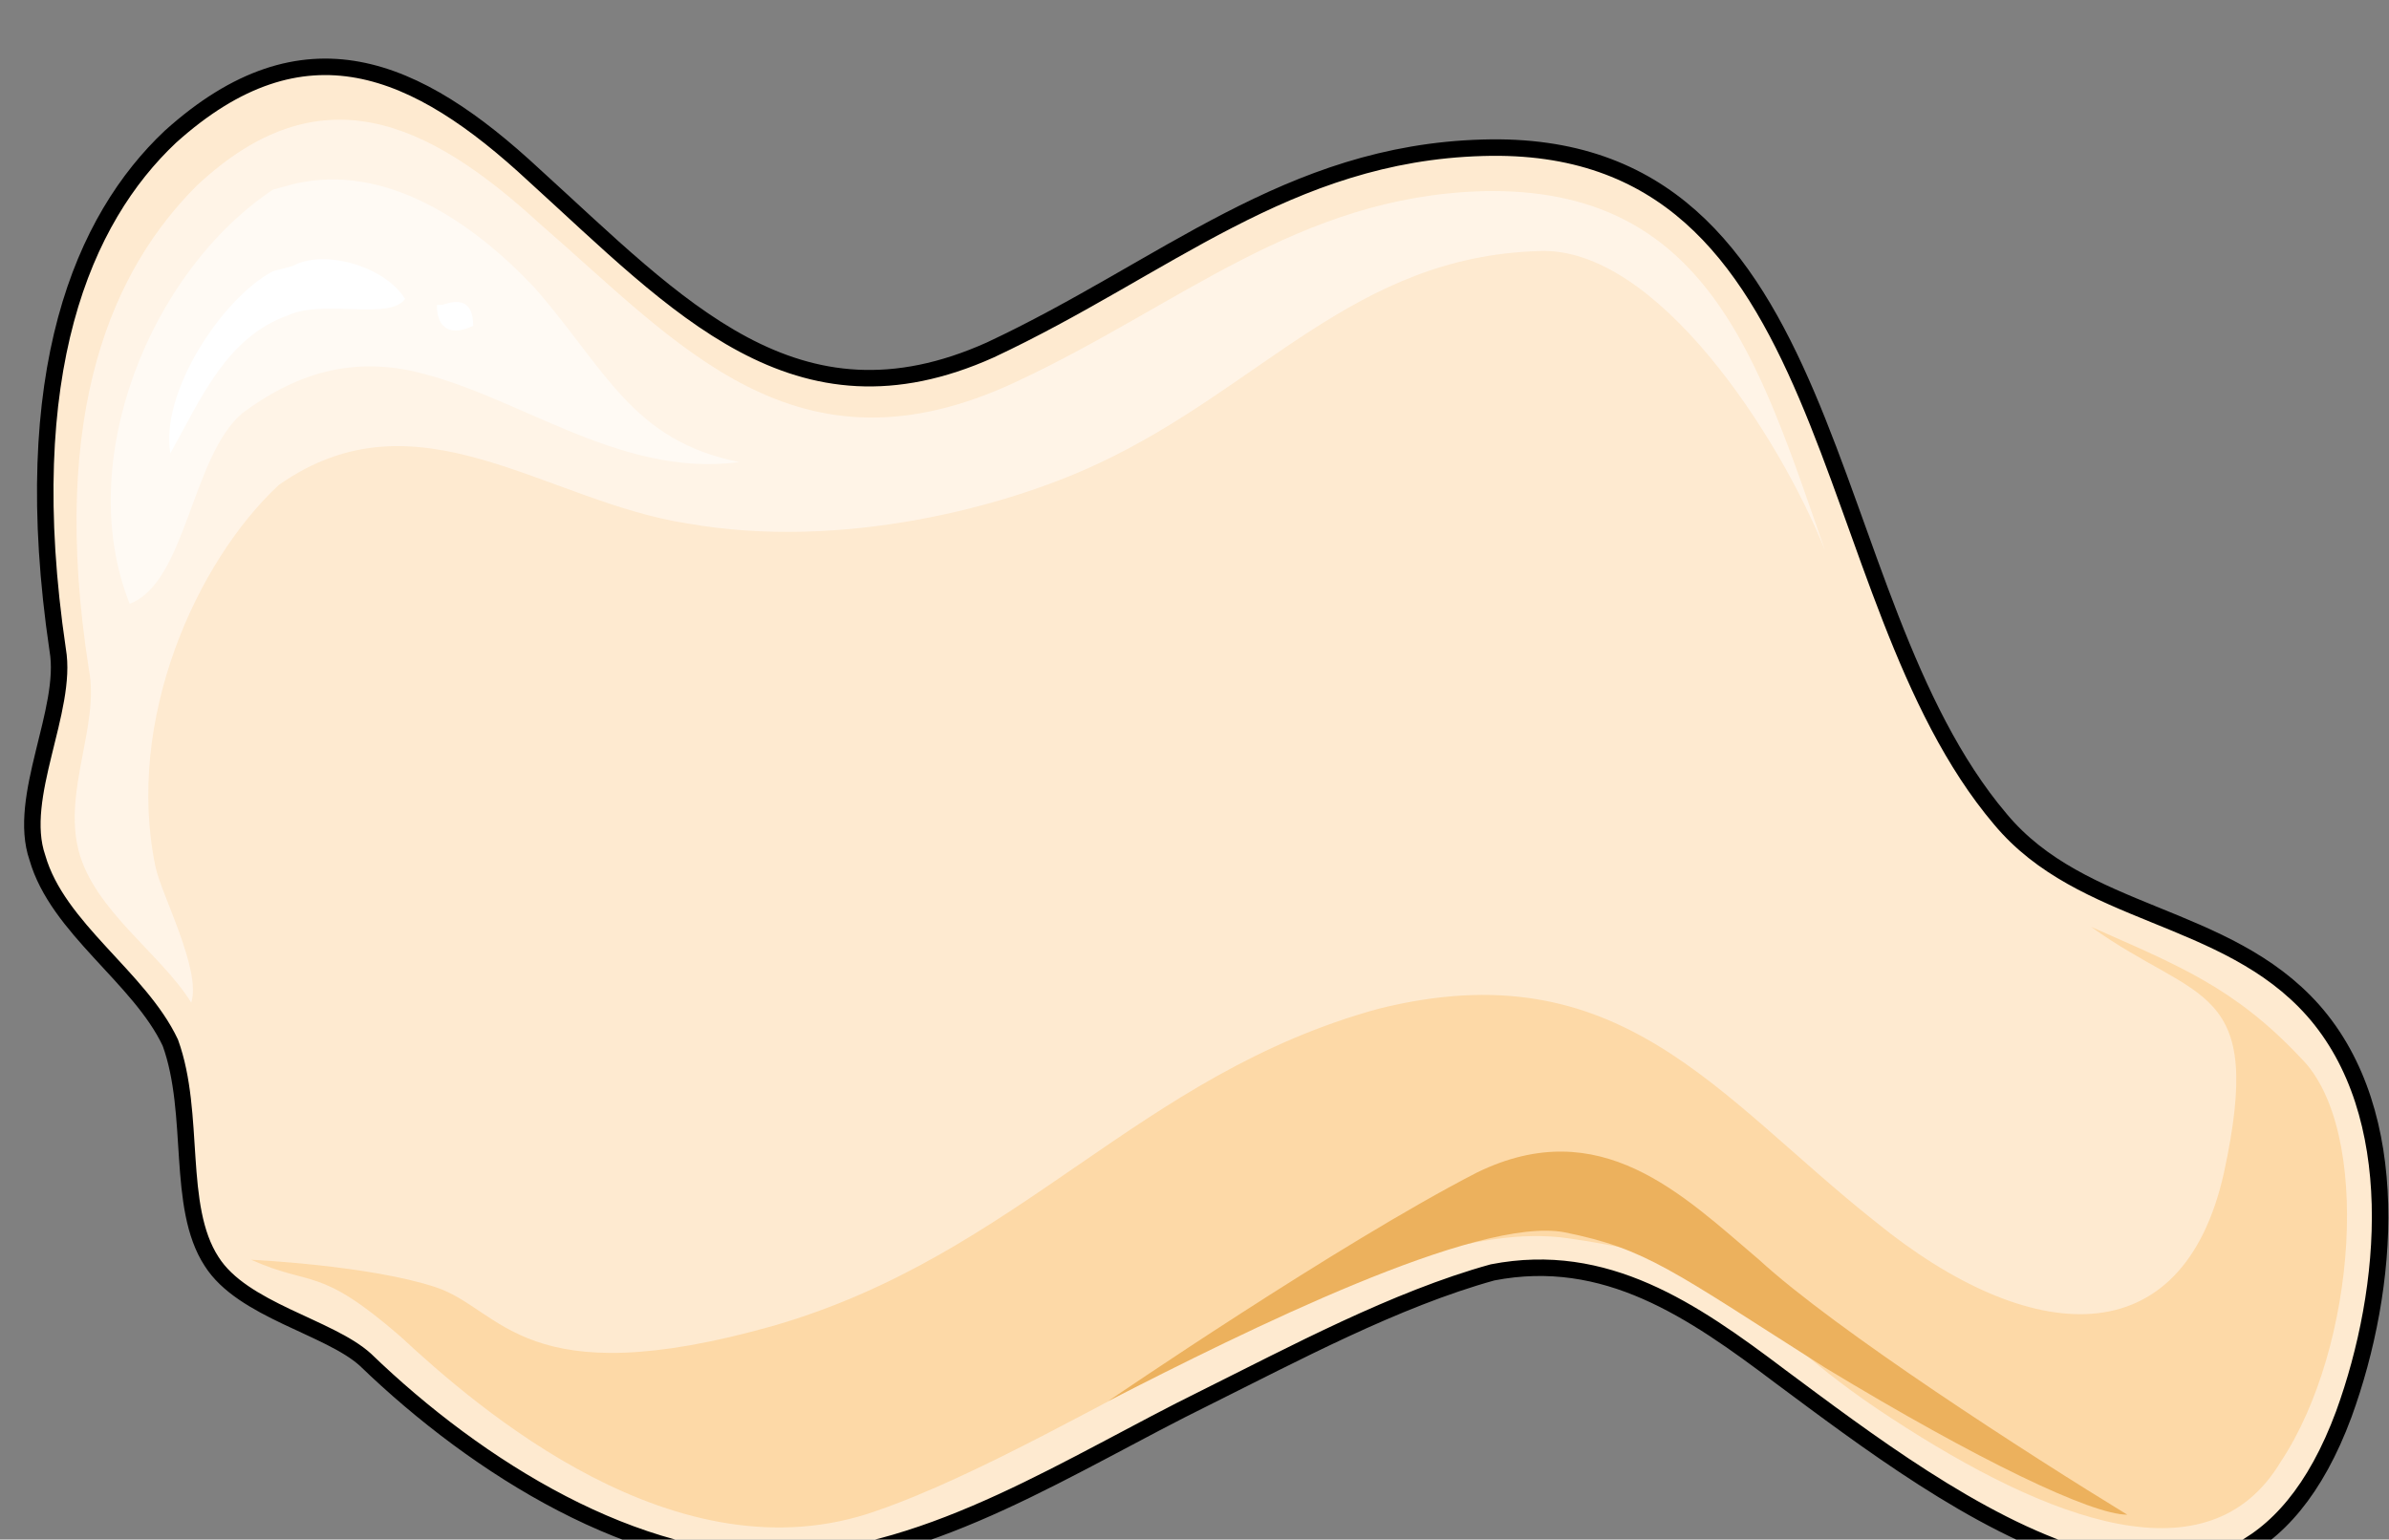 <svg xmlns="http://www.w3.org/2000/svg" version="1.0" viewBox="0 0 173.783 112.025"><rect x="0" y="0" width="173.783" height="112.025" fill="#808080" stroke="none"/><defs><clipPath clipPathUnits="userSpaceOnUse" id="a"><path d="M1.04 3.518h173.574V115.61H1.04z"/></clipPath></defs><path clip-path="url(#a)" d="M15.35 91.744c-2.598-3.997-1.119-10.713-2.997-15.91-2.24-4.757-8.196-8.315-9.675-13.472-1.519-4.397 2.239-10.753 1.48-15.11C1.158 26.983 6.035 15.87 12.352 9.913c9.714-8.755 17.909-5.157 26.463 2.798 10.474 9.515 19.029 19.069 33.18 12.713 12.713-5.957 21.627-14.312 35.819-14.711 26.464-.8 23.865 32.58 37.657 48.85 5.956 7.156 16.39 6.756 22.746 13.911 6.676 7.556 5.557 20.268 2.239 29.383-8.235 22.226-28.743 6.356-41.015-2.759-6.357-4.797-12.673-9.154-20.908-7.555-7.075 1.959-14.511 5.956-20.867 9.114-9.674 4.758-19.748 11.513-30.582 11.913-10.793.4-22.346-6.756-30.541-14.67-2.638-2.4-8.955-3.599-11.193-7.157z" fill="#feead0" fill-rule="evenodd" fill-opacity="1" stroke="none"/><path d="M107.815 13.912c-13.392.4-21.987 8.315-33.9 13.871C57.885 35.3 49.33 24.985 39.256 16.27c-8.195-7.515-16.03-11.113-24.945-2.758-5.956 5.956-10.833 16.23-7.835 35.258.76 3.998-1.879 8.755-.76 13.112 1.12 4.358 5.997 7.516 8.196 11.074.76-2.359-2.2-7.915-2.599-9.874-2.238-10.714 2.998-22.227 8.955-27.783 10.074-7.116 19.348 1.199 29.782 2.798 11.193 1.959 23.106-1.2 29.822-4.357 11.912-5.557 18.628-15.071 32.06-15.471 8.555-.4 17.51 13.472 20.828 21.787-4.838-13.872-8.555-26.544-24.945-26.144z" fill="#fff4e7" fill-rule="evenodd" fill-opacity="1" stroke="none"/><path d="M18.269 91.664c4.477 2 4.877.4 10.833 5.557 5.597 5.197 20.108 17.87 34.66 12.712 14.91-5.157 36.897-21.826 50.329-19.828 13.791 1.96 11.913 5.557 23.466 13.072 11.553 7.556 23.106 11.913 28.342 3.199 5.557-8.355 6.676-24.226 1.48-29.383-4.838-5.157-8.955-6.756-15.271-9.554 7.795 5.597 12.672 3.998 9.674 17.87-2.998 13.511-14.151 12.712-25.345 3.597-11.553-9.154-18.628-19.868-36.138-15.51-17.55 4.797-26.104 17.869-44.013 23.066-18.23 5.156-19.748-1.2-24.585-2.799s-13.432-1.999-13.432-1.999z" fill="#fdd9a7" fill-rule="evenodd" fill-opacity="1" stroke="none"/><path d="M19.868 13.792C10.913 19.748 5.317 33.62 9.434 43.933c4.118-1.559 4.478-10.713 8.195-13.871 3.718-2.759 7.476-3.958 11.913-3.158 7.835 1.559 15.31 7.915 24.225 6.716-7.795-1.56-9.674-6.716-14.87-12.673-4.478-4.757-10.834-9.154-17.55-7.555z" fill="#fffaf4" fill-rule="evenodd" fill-opacity="1" stroke="none"/><path d="M19.828 19.748c-3.718 1.999-8.195 8.835-7.436 13.232 2.24-3.998 4.078-8.435 8.555-10.034 2.599-1.2 7.436.4 8.515-1.2-1.479-2.398-5.916-3.637-8.155-2.398zM31.78 22.187c0 1.878 1.16 2.238 2.64 1.519 0-1.92-1.12-1.92-2.24-1.52z" fill="#fff" fill-rule="evenodd" fill-opacity="1" stroke="none"/><path d="M80.631 101.938c10.074-5.157 26.824-13.472 33.18-12.272 5.956 1.199 7.795 2.758 18.989 9.874 11.153 6.756 19.348 10.673 21.946 10.673-7.076-4.317-21.227-13.432-26.784-18.549-5.596-4.757-11.553-10.713-20.507-6.356-10.034 5.157-26.824 16.63-26.824 16.63z" fill="#ecb15d" fill-rule="evenodd" fill-opacity="1" stroke="none"/><path clip-path="url(#a)" d="M15.39 91.784c-2.598-3.997-1.119-10.713-2.998-15.91-2.238-4.757-8.195-8.315-9.674-13.472-1.519-4.397 2.239-10.753 1.48-15.11C1.198 27.023 6.075 15.91 12.391 9.953c9.715-8.755 17.91-5.157 26.464 2.798 10.474 9.515 19.029 19.069 33.18 12.713 12.713-5.957 21.627-14.312 35.819-14.712 26.464-.799 23.865 32.58 37.657 48.85 5.956 7.157 16.39 6.757 22.746 13.912 6.676 7.556 5.557 20.268 2.239 29.383-8.235 22.226-28.743 6.356-41.015-2.759-6.357-4.797-12.673-9.154-20.908-7.555-7.076 1.959-14.511 5.956-20.867 9.114-9.674 4.757-19.748 11.513-30.582 11.913-10.793.4-22.346-6.756-30.541-14.671-2.639-2.399-8.955-3.598-11.193-7.156" fill="none" stroke="#000" stroke-width="1.199px" stroke-linecap="round" stroke-linejoin="round" stroke-miterlimit="4" stroke-dasharray="none" stroke-opacity="1"/></svg>